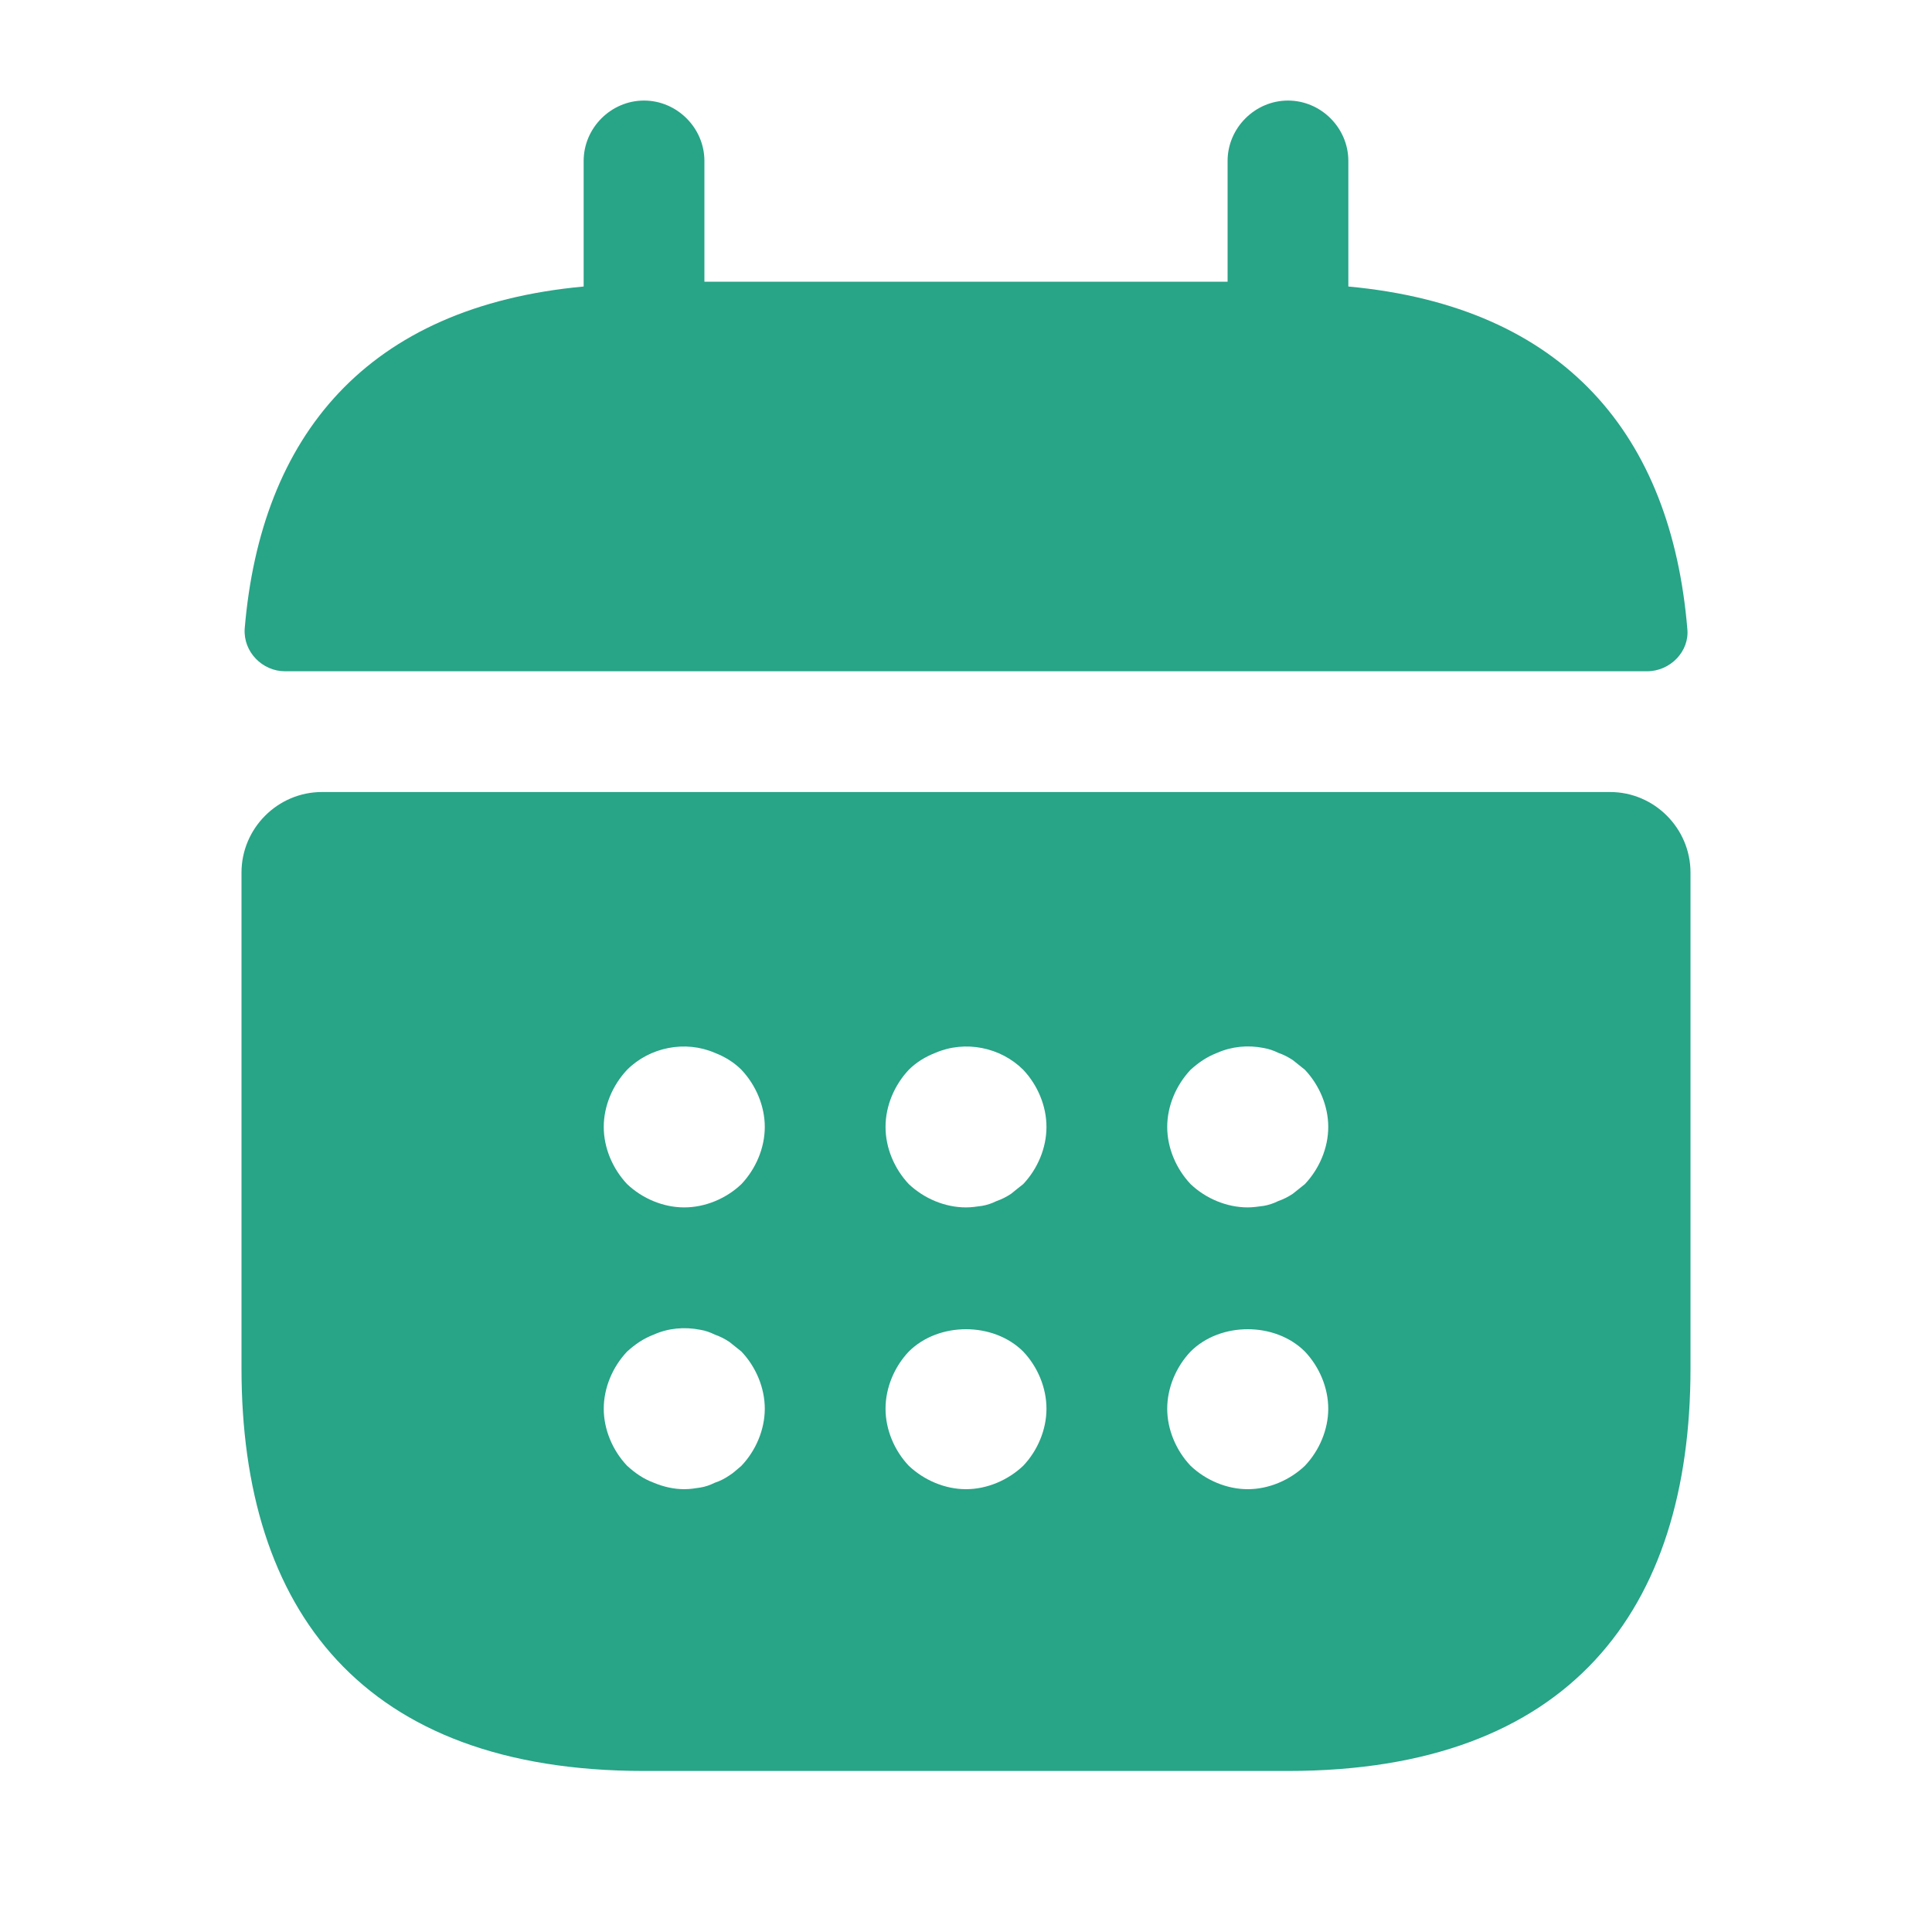 <svg width="20" height="20" viewBox="0 0 20 20" fill="none" xmlns="http://www.w3.org/2000/svg">
<g id="vuesax/bold/calendar">
<g id="calendar">
<path id="Vector" d="M13.958 2.966V1.666C13.958 1.324 13.675 1.041 13.333 1.041C12.992 1.041 12.708 1.324 12.708 1.666V2.916H7.292V1.666C7.292 1.324 7.008 1.041 6.667 1.041C6.325 1.041 6.042 1.324 6.042 1.666V2.966C3.792 3.174 2.7 4.516 2.533 6.508C2.517 6.749 2.717 6.949 2.95 6.949H17.05C17.292 6.949 17.492 6.741 17.467 6.508C17.3 4.516 16.208 3.174 13.958 2.966Z" fill="#28A487"/>
<path id="Vector_2" d="M16.667 8.199H3.333C2.875 8.199 2.5 8.574 2.5 9.033V14.166C2.5 16.666 3.75 18.333 6.667 18.333H13.333C16.25 18.333 17.5 16.666 17.5 14.166V9.033C17.5 8.574 17.125 8.199 16.667 8.199ZM7.675 15.174C7.633 15.208 7.592 15.249 7.55 15.274C7.5 15.308 7.45 15.333 7.4 15.349C7.35 15.374 7.3 15.391 7.25 15.399C7.192 15.408 7.142 15.416 7.083 15.416C6.975 15.416 6.867 15.391 6.767 15.349C6.658 15.308 6.575 15.249 6.492 15.174C6.342 15.016 6.25 14.799 6.25 14.583C6.25 14.366 6.342 14.149 6.492 13.991C6.575 13.916 6.658 13.858 6.767 13.816C6.917 13.749 7.083 13.733 7.25 13.766C7.3 13.774 7.35 13.791 7.4 13.816C7.45 13.833 7.5 13.858 7.55 13.891C7.592 13.924 7.633 13.958 7.675 13.991C7.825 14.149 7.917 14.366 7.917 14.583C7.917 14.799 7.825 15.016 7.675 15.174ZM7.675 12.258C7.517 12.408 7.3 12.499 7.083 12.499C6.867 12.499 6.65 12.408 6.492 12.258C6.342 12.099 6.25 11.883 6.25 11.666C6.25 11.449 6.342 11.233 6.492 11.074C6.725 10.841 7.092 10.766 7.4 10.899C7.508 10.941 7.6 10.999 7.675 11.074C7.825 11.233 7.917 11.449 7.917 11.666C7.917 11.883 7.825 12.099 7.675 12.258ZM10.592 15.174C10.433 15.324 10.217 15.416 10 15.416C9.783 15.416 9.567 15.324 9.408 15.174C9.258 15.016 9.167 14.799 9.167 14.583C9.167 14.366 9.258 14.149 9.408 13.991C9.717 13.683 10.283 13.683 10.592 13.991C10.742 14.149 10.833 14.366 10.833 14.583C10.833 14.799 10.742 15.016 10.592 15.174ZM10.592 12.258C10.55 12.291 10.508 12.324 10.467 12.358C10.417 12.391 10.367 12.416 10.317 12.433C10.267 12.458 10.217 12.474 10.167 12.483C10.108 12.491 10.058 12.499 10 12.499C9.783 12.499 9.567 12.408 9.408 12.258C9.258 12.099 9.167 11.883 9.167 11.666C9.167 11.449 9.258 11.233 9.408 11.074C9.483 10.999 9.575 10.941 9.683 10.899C9.992 10.766 10.358 10.841 10.592 11.074C10.742 11.233 10.833 11.449 10.833 11.666C10.833 11.883 10.742 12.099 10.592 12.258ZM13.508 15.174C13.35 15.324 13.133 15.416 12.917 15.416C12.7 15.416 12.483 15.324 12.325 15.174C12.175 15.016 12.083 14.799 12.083 14.583C12.083 14.366 12.175 14.149 12.325 13.991C12.633 13.683 13.2 13.683 13.508 13.991C13.658 14.149 13.75 14.366 13.75 14.583C13.75 14.799 13.658 15.016 13.508 15.174ZM13.508 12.258C13.467 12.291 13.425 12.324 13.383 12.358C13.333 12.391 13.283 12.416 13.233 12.433C13.183 12.458 13.133 12.474 13.083 12.483C13.025 12.491 12.967 12.499 12.917 12.499C12.7 12.499 12.483 12.408 12.325 12.258C12.175 12.099 12.083 11.883 12.083 11.666C12.083 11.449 12.175 11.233 12.325 11.074C12.408 10.999 12.492 10.941 12.6 10.899C12.75 10.833 12.917 10.816 13.083 10.849C13.133 10.858 13.183 10.874 13.233 10.899C13.283 10.916 13.333 10.941 13.383 10.974C13.425 11.008 13.467 11.041 13.508 11.074C13.658 11.233 13.75 11.449 13.75 11.666C13.75 11.883 13.658 12.099 13.508 12.258Z" fill="#28A487"/>
</g>
</g>
</svg>
